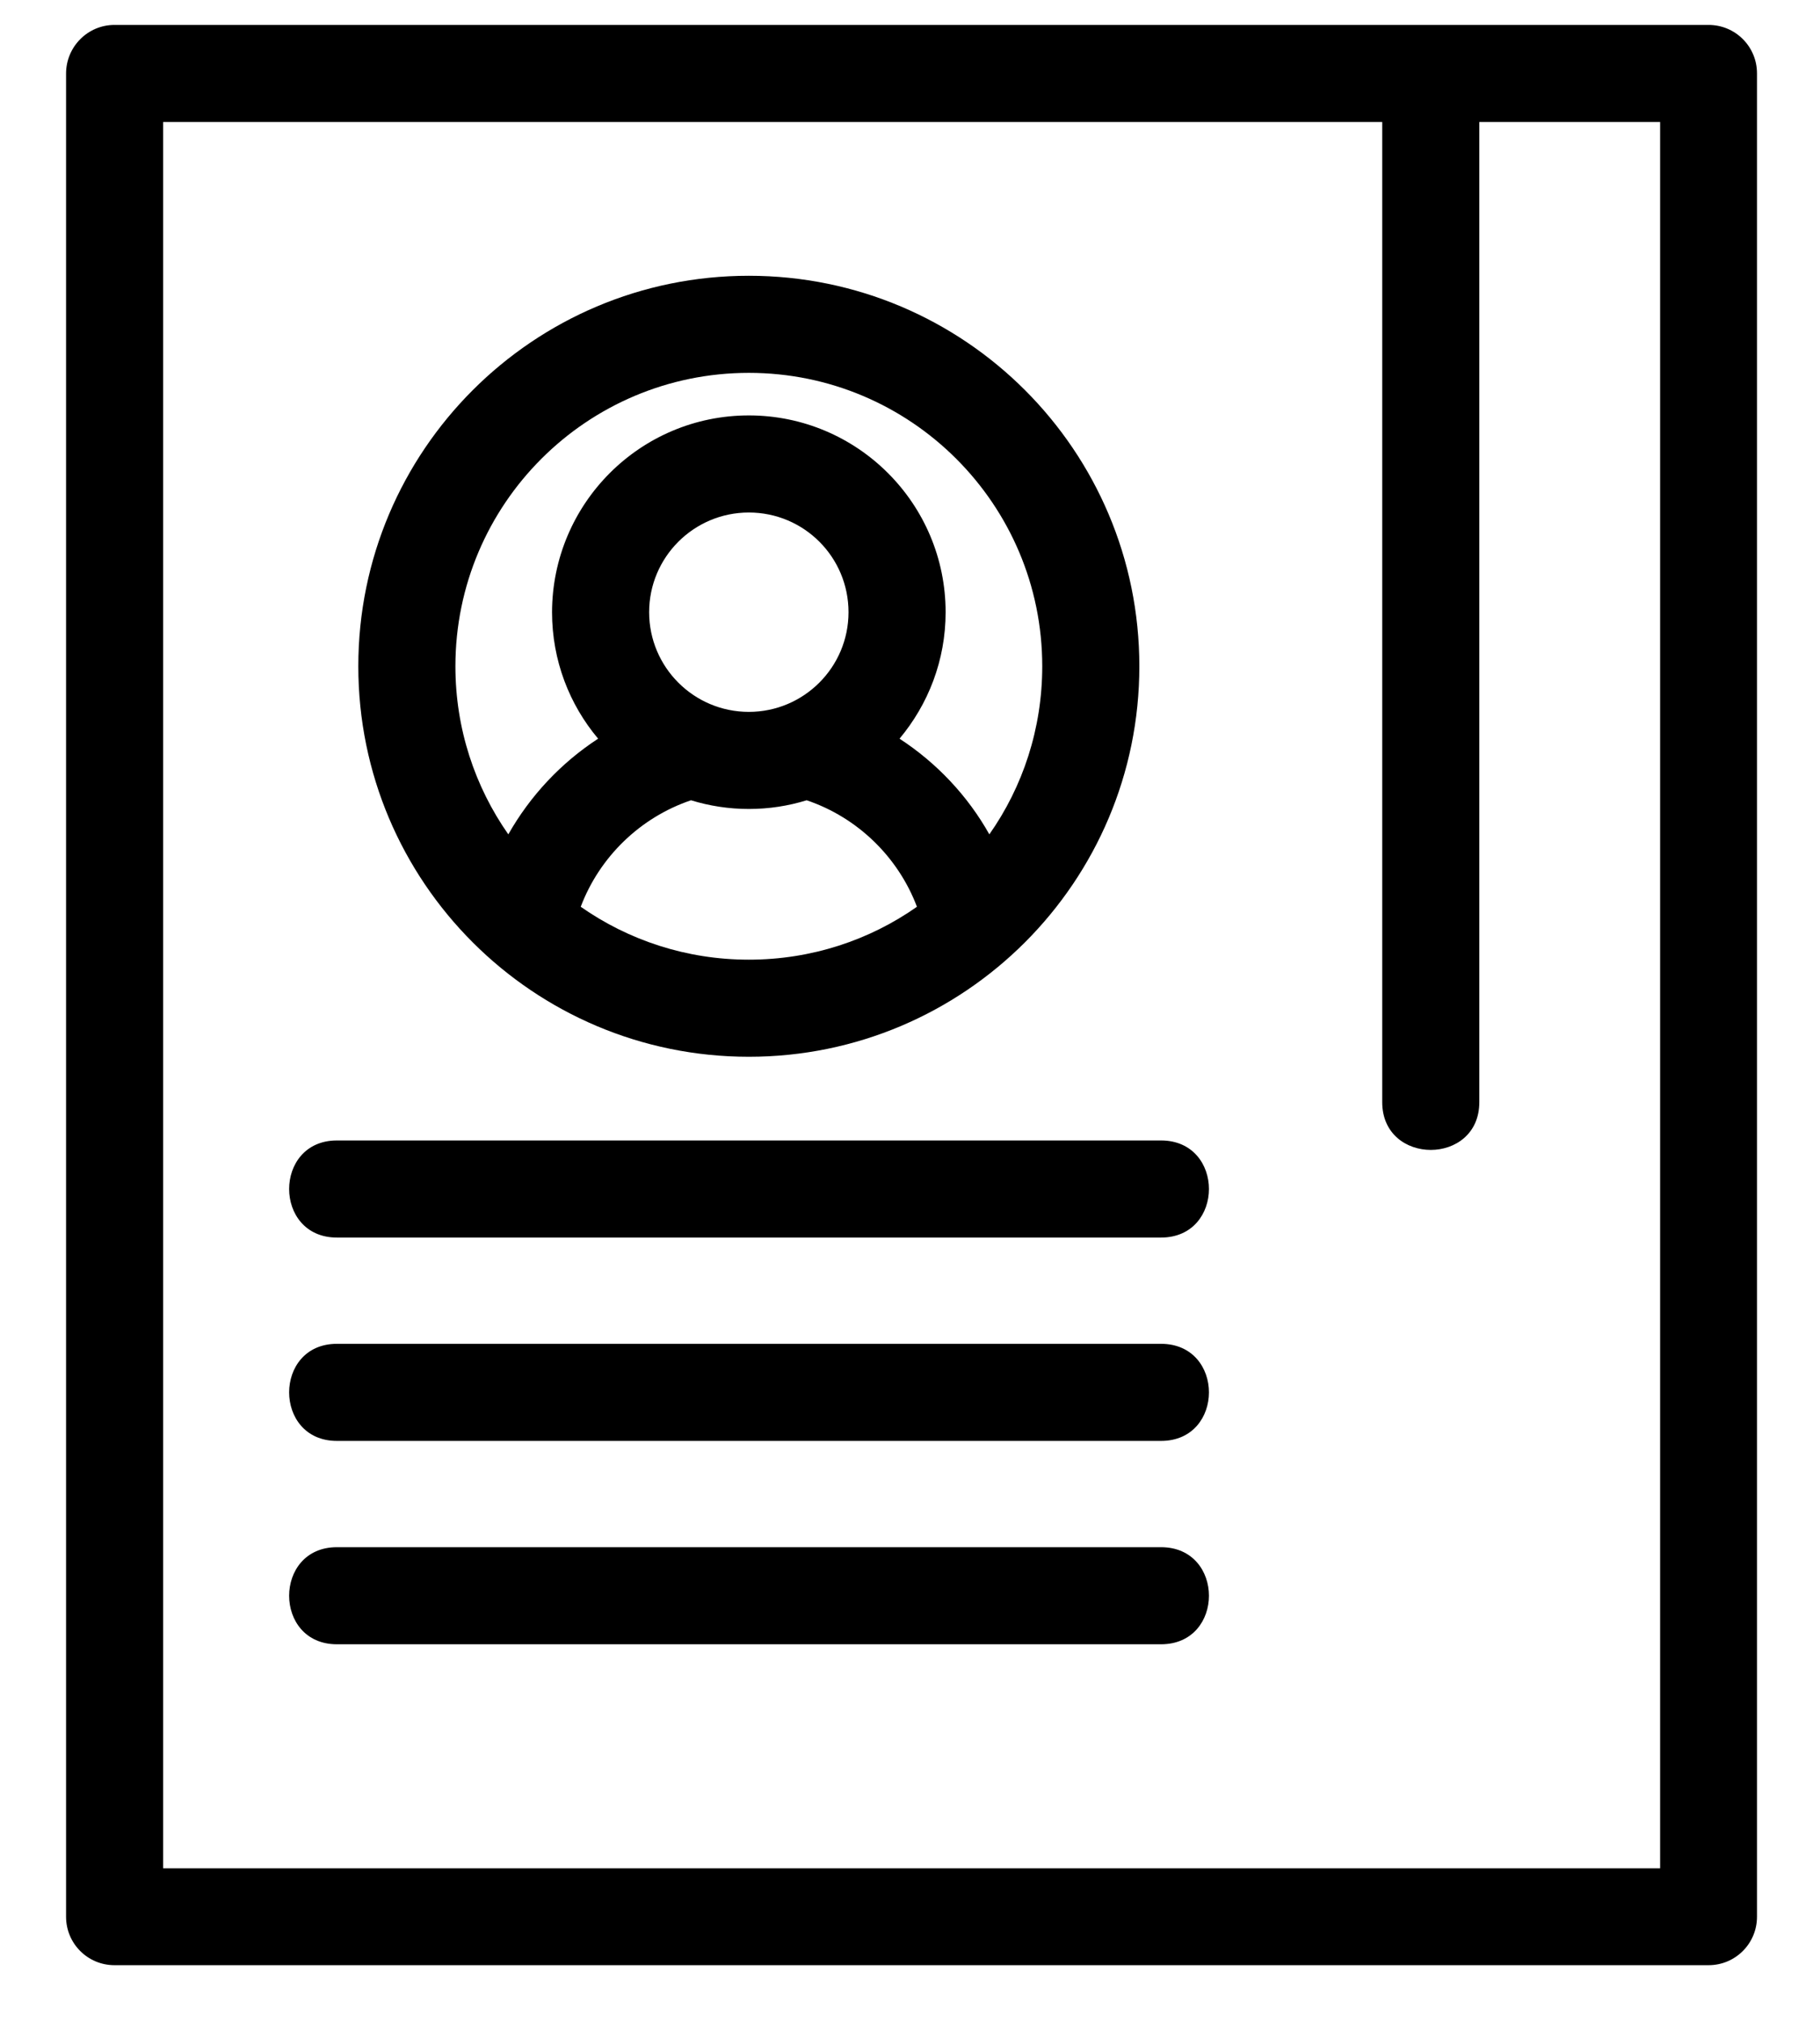 <?xml version="1.0" encoding="utf-8"?>
<!-- Generator: Adobe Illustrator 25.4.1, SVG Export Plug-In . SVG Version: 6.00 Build 0)  -->
<svg version="1.1" id="Layer_1" xmlns="http://www.w3.org/2000/svg" xmlns:xlink="http://www.w3.org/1999/xlink" x="0px" y="0px"
	 viewBox="0 0 774.1 860.5" style="enable-background:new 0 0 774.1 860.5;" xml:space="preserve">
<g>
	<path d="M48.7,10.6h678c11.4,0,20.6,9.2,20.6,20.6v784.1c0,11.4-9.2,20.6-20.6,20.6h-678c-11.4,0-20.6-9.2-20.6-20.6V31.3
		C28.1,19.9,37.3,10.6,48.7,10.6L48.7,10.6z M629.2,51.9v416.9c0,27.1-41.3,27.1-41.3,0V51.9H69.4v742.8h636.7V51.9H629.2z
		 M143.3,526.4c-27.1,0-27.1-41.3,0-41.3h350.5c27.2,0,27.2,41.3,0,41.3H143.3L143.3,526.4z M143.3,699.4c-27.1,0-27.1-41.3,0-41.3
		h350.5c27.2,0,27.2,41.3,0,41.3H143.3L143.3,699.4z M143.3,612.9c-27.1,0-27.1-41.3,0-41.3h350.5c27.2,0,27.2,41.3,0,41.3H143.3
		L143.3,612.9z M318.5,176.7c46.2,0,83.7,37.5,83.7,83.7c0,20.5-7.4,39.2-19.6,53.8c15.8,10.3,29,24.3,38.2,40.7
		c14.2-20.2,22.5-44.9,22.5-71.5c0-68.9-55.9-124.8-124.8-124.8s-124.8,55.9-124.8,124.8c0,26.6,8.3,51.2,22.5,71.5
		c9.3-16.4,22.4-30.4,38.2-40.7c-12.2-14.5-19.6-33.3-19.6-53.8C234.9,214.2,272.3,176.7,318.5,176.7L318.5,176.7z M343.1,340.4
		c-7.8,2.4-16,3.7-24.6,3.7c-8.5,0-16.8-1.3-24.6-3.7c-21.6,7.3-38.9,24.1-46.9,45.3c20.3,14.2,44.9,22.5,71.5,22.5
		c26.6,0,51.3-8.3,71.5-22.5C382,364.5,364.7,347.7,343.1,340.4z M318.5,218c-23.4,0-42.4,19-42.4,42.4c0,23.4,19,42.4,42.4,42.4
		c23.4,0,42.4-19,42.4-42.4C360.9,237,342,218,318.5,218L318.5,218z M318.5,117.3c91.8,0,166.1,74.4,166.1,166.1
		s-74.4,166.1-166.1,166.1c-91.7,0-166.1-74.4-166.1-166.1S226.8,117.3,318.5,117.3z"/>
</g>
</svg>

